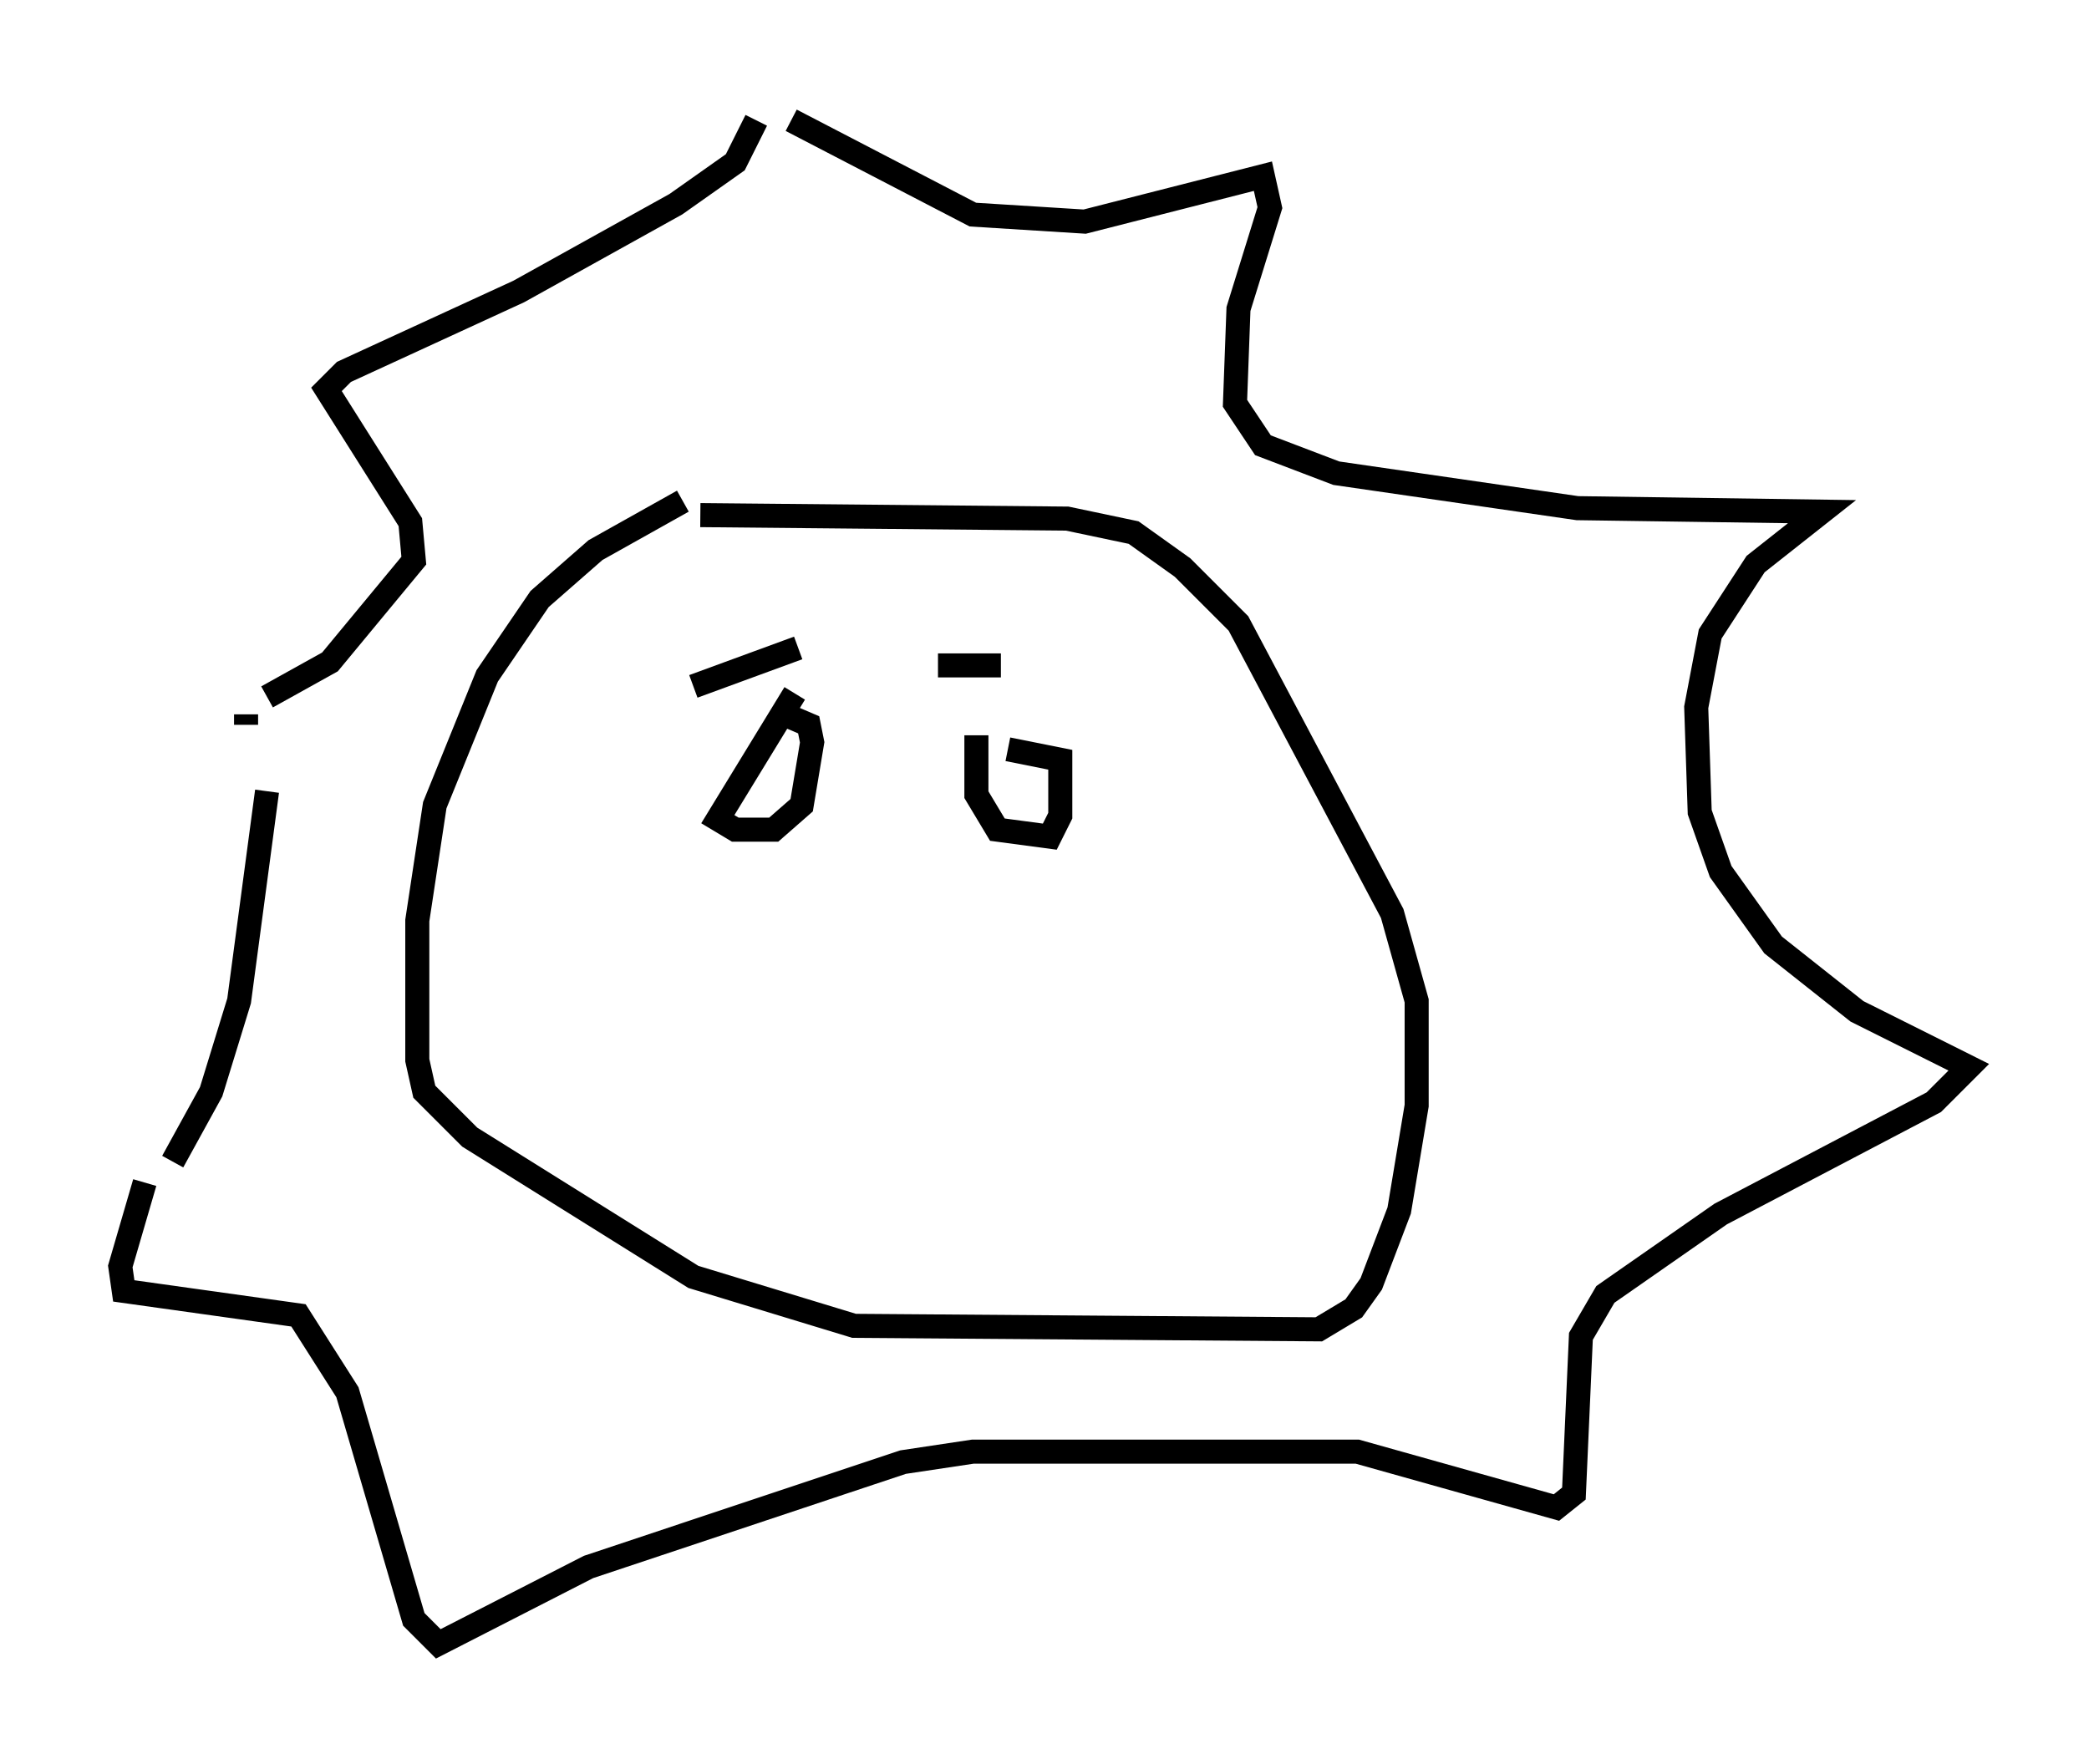 <?xml version="1.0" encoding="utf-8" ?>
<svg baseProfile="full" height="73.329" version="1.1" width="86.838" xmlns="http://www.w3.org/2000/svg" xmlns:ev="http://www.w3.org/2001/xml-events" xmlns:xlink="http://www.w3.org/1999/xlink"><defs /><rect fill="white" height="73.329" width="86.838" x="0" y="0" /><path d="M29.112, 20.832 m-0.726, 0.0 l-3.631, 2.034 -2.324, 2.034 l-2.179, 3.196 -2.179, 5.374 l-0.726, 4.793 0.0, 5.81 l0.291, 1.307 1.888, 1.888 l9.296, 5.81 6.682, 2.034 l19.318, 0.145 1.453, -0.872 l0.726, -1.017 1.162, -3.05 l0.726, -4.358 0.0, -4.358 l-1.017, -3.631 -6.391, -12.056 l-2.324, -2.324 -2.034, -1.453 l-2.76, -0.581 -15.251, -0.145 m3.777, -16.413 l7.553, 3.922 4.648, 0.291 l7.408, -1.888 0.291, 1.307 l-1.307, 4.212 -0.145, 3.922 l1.162, 1.743 3.05, 1.162 l10.022, 1.453 10.168, 0.145 l-2.76, 2.179 -1.888, 2.905 l-0.581, 3.05 0.145, 4.358 l0.872, 2.469 2.179, 3.05 l3.486, 2.76 4.648, 2.324 l-1.453, 1.453 -8.86, 4.648 l-4.793, 3.341 -1.017, 1.743 l-0.291, 6.536 -0.726, 0.581 l-8.279, -2.324 -15.978, 0.0 l-2.905, 0.436 -13.073, 4.358 l-6.246, 3.196 -1.017, -1.017 l-2.76, -9.441 -2.034, -3.196 l-7.263, -1.017 -0.145, -1.017 l1.017, -3.486 m4.212, -19.028 l0.0, -0.436 m0.872, 3.196 l-1.162, 8.715 -1.162, 3.777 l-1.598, 2.905 m3.922, -19.318 l2.615, -1.453 3.486, -4.212 l-0.145, -1.598 -3.486, -5.52 l0.726, -0.726 7.263, -3.341 l6.536, -3.631 2.469, -1.743 l0.872, -1.743 m1.598, 23.821 l-3.196, 5.229 0.726, 0.436 l1.598, 0.0 1.162, -1.017 l0.436, -2.615 -0.145, -0.726 l-1.017, -0.436 m-3.777, -1.162 l4.358, -1.598 m7.408, 3.631 l0.0, 2.469 0.872, 1.453 l2.179, 0.291 0.436, -0.872 l0.0, -2.324 -2.179, -0.436 m-2.905, -3.486 l2.615, 0.0 " fill="none" stroke="black" stroke-width="1" /></svg>